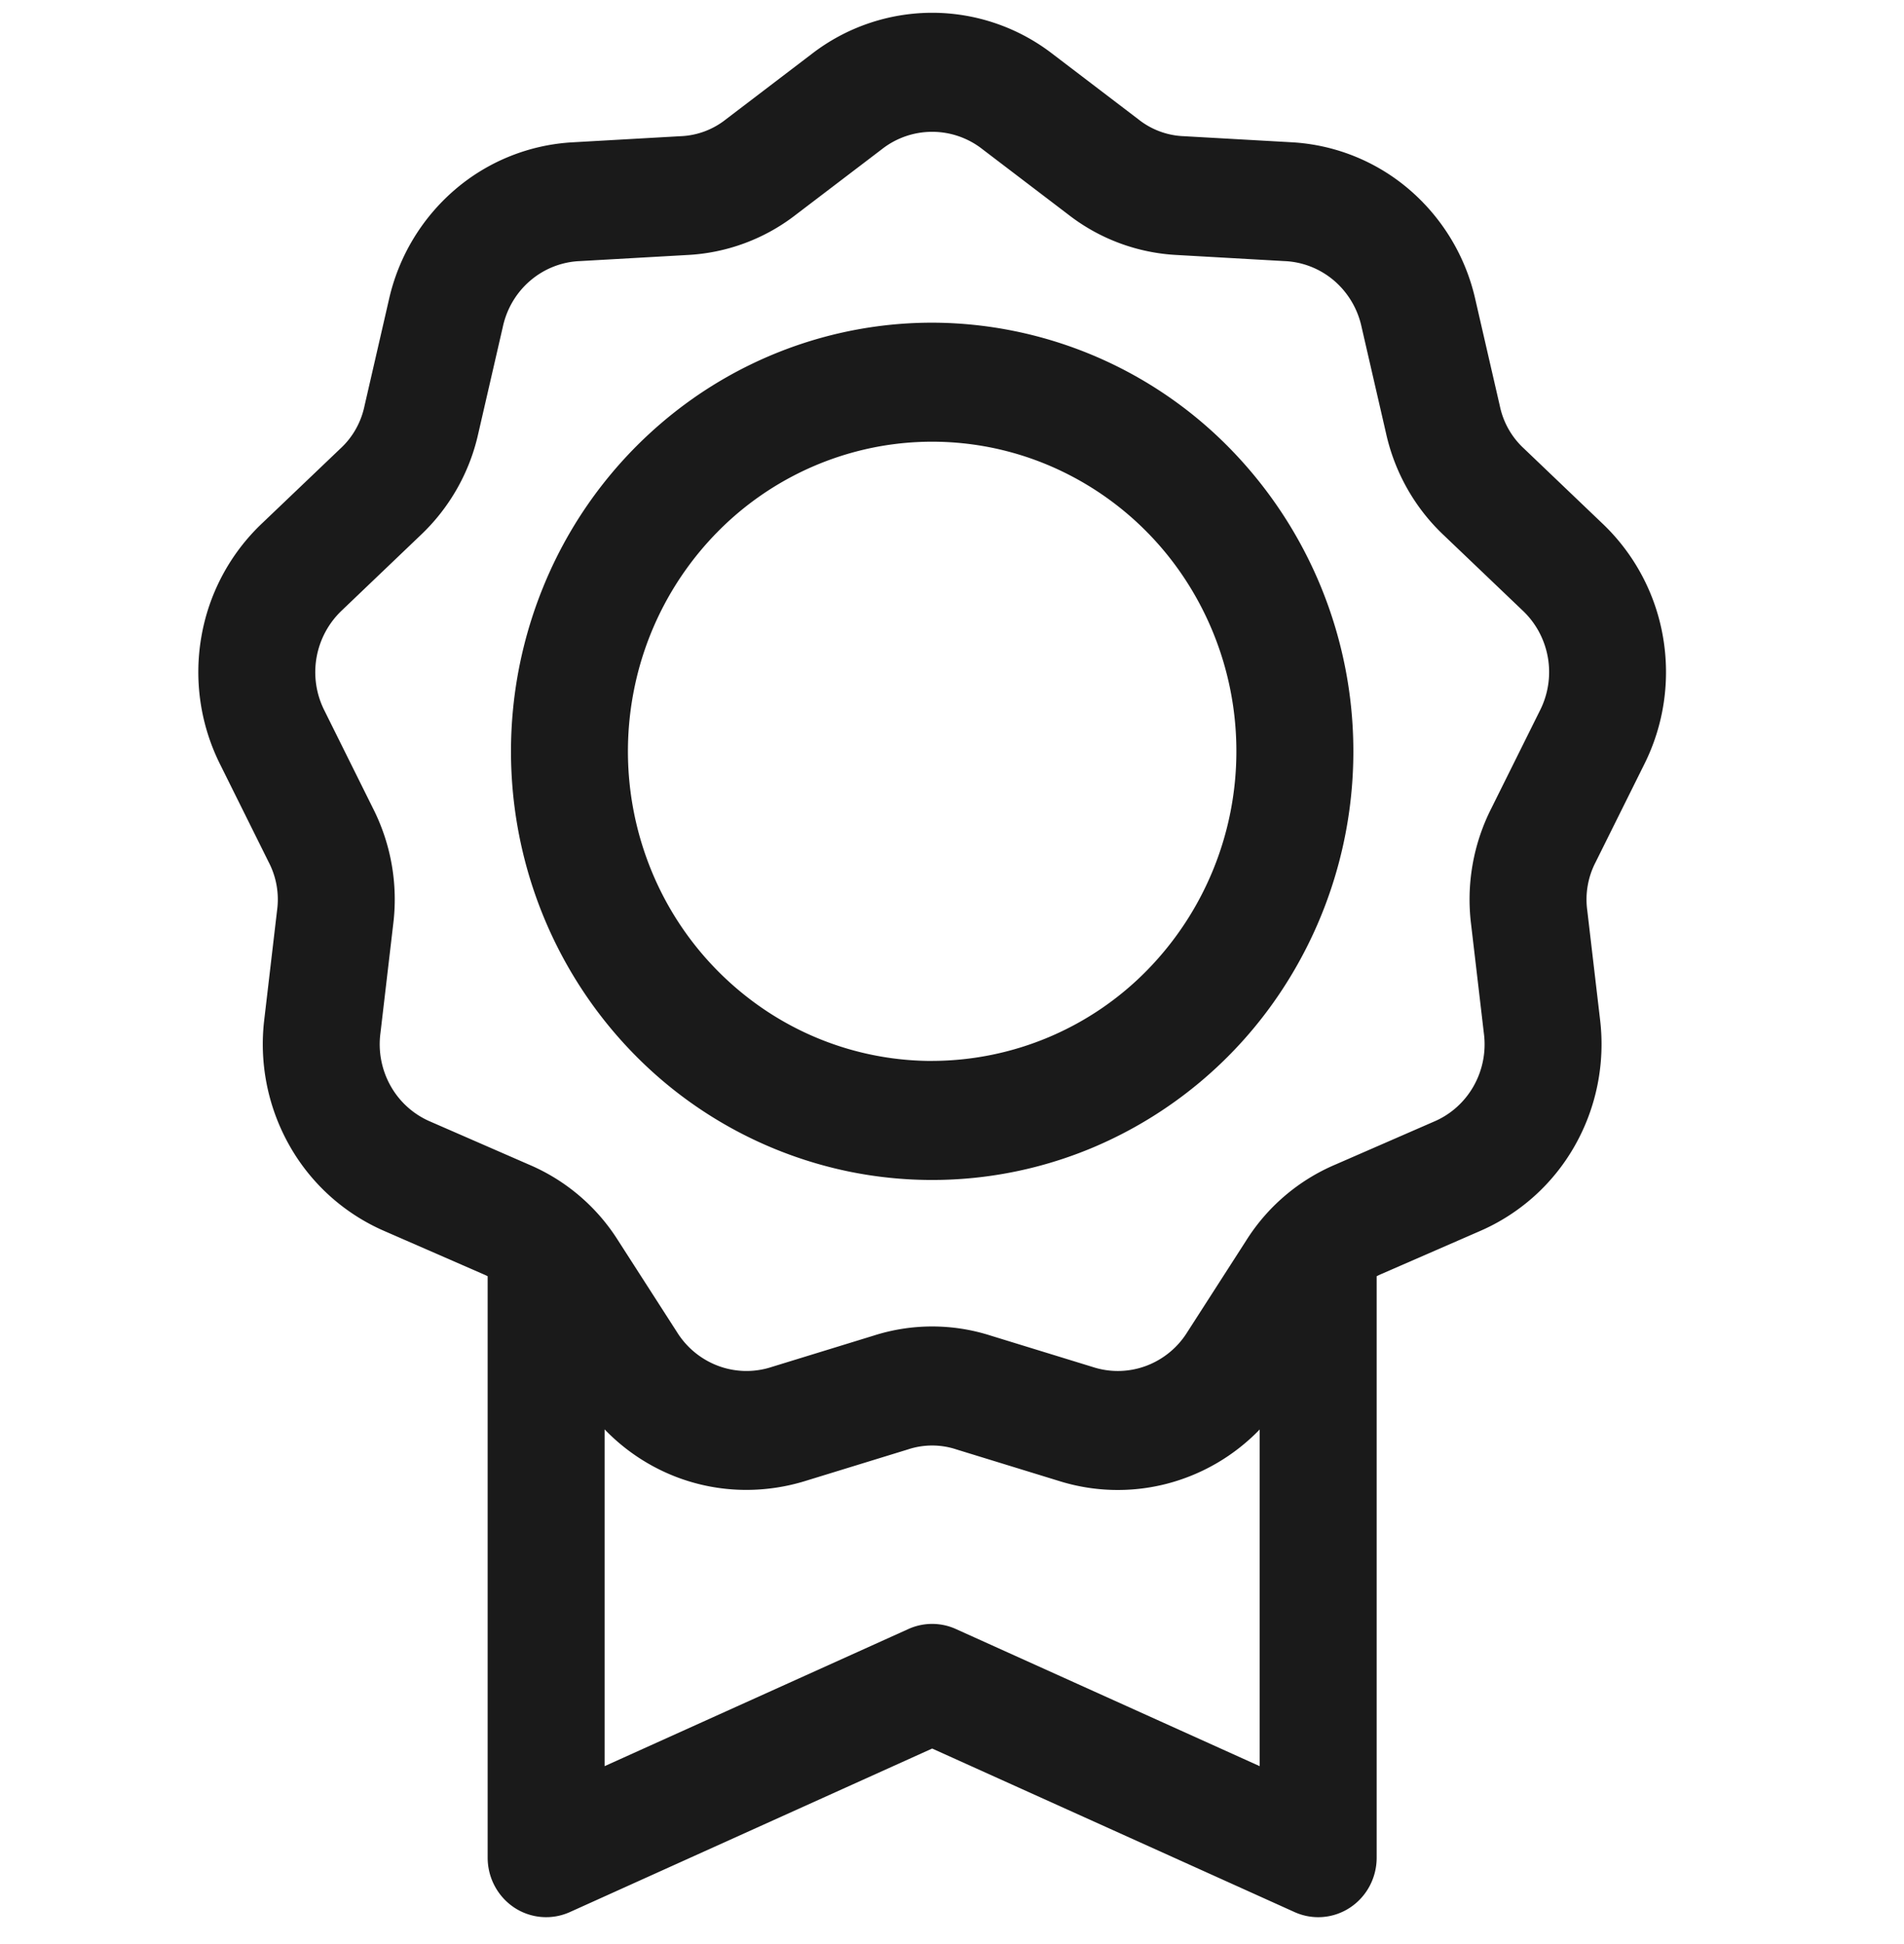 <svg xmlns="http://www.w3.org/2000/svg" width="48" height="49" fill="none"><g clip-path="url(#a)"><path fill="#1A1A1A" d="M23.5 8.133c-2.1 0-4.153.634-5.899 1.82a10.766 10.766 0 0 0-3.91 4.85 10.98 10.98 0 0 0-.605 6.242c.41 2.096 1.421 4.02 2.906 5.532a10.563 10.563 0 0 0 5.436 2.957 10.45 10.45 0 0 0 6.135-.615 10.66 10.66 0 0 0 4.765-3.98 10.94 10.94 0 0 0 1.79-6.002 10.913 10.913 0 0 0-3.114-7.636A10.538 10.538 0 0 0 23.5 8.133Zm0 18.608c-1.517 0-3-.457-4.26-1.315a7.776 7.776 0 0 1-2.826-3.502 7.931 7.931 0 0 1-.436-4.51 7.848 7.848 0 0 1 2.099-3.995 7.63 7.63 0 0 1 3.927-2.136 7.547 7.547 0 0 1 4.43.444 7.7 7.7 0 0 1 3.443 2.874 7.9 7.9 0 0 1 1.292 4.336 7.883 7.883 0 0 1-2.248 5.516A7.611 7.611 0 0 1 23.5 26.74Zm17.947-7.467c.5-.992.667-2.123.477-3.221a5.142 5.142 0 0 0-1.53-2.861l-1.97-1.882a2.018 2.018 0 0 1-.613-1.078l-.616-2.677a5.131 5.131 0 0 0-1.67-2.78 4.98 4.98 0 0 0-2.98-1.19l-2.697-.152a1.955 1.955 0 0 1-1.15-.426l-2.163-1.648A4.972 4.972 0 0 0 23.5.322a4.972 4.972 0 0 0-3.035 1.037l-2.163 1.648c-.33.262-.732.411-1.15.426l-2.698.153a4.98 4.98 0 0 0-2.98 1.19 5.131 5.131 0 0 0-1.67 2.78l-.615 2.676c-.087.416-.301.794-.613 1.079l-1.97 1.88a5.142 5.142 0 0 0-1.53 2.862 5.196 5.196 0 0 0 .477 3.22l1.219 2.454c.197.376.271.805.212 1.227l-.32 2.73a5.191 5.191 0 0 0 .635 3.192 5.057 5.057 0 0 0 2.4 2.156l2.483 1.083c.039.016.075.034.112.052v14.655c0 .25.061.496.178.715.117.22.286.406.492.543a1.457 1.457 0 0 0 1.402.114l9.134-4.122 9.134 4.121a1.451 1.451 0 0 0 1.402-.113 1.49 1.49 0 0 0 .492-.542 1.52 1.52 0 0 0 .178-.716V32.167c.037-.018.073-.036.112-.053l2.484-1.082a5.058 5.058 0 0 0 2.4-2.156c.547-.965.77-2.086.634-3.192l-.32-2.73a2.039 2.039 0 0 1 .212-1.227l1.219-2.453Zm-17.35 21.785a1.453 1.453 0 0 0-1.195 0l-7.66 3.457v-8.489a5.002 5.002 0 0 0 1.636 1.13 4.929 4.929 0 0 0 1.938.396 5.05 5.05 0 0 0 1.486-.225l2.586-.795a1.942 1.942 0 0 1 1.224 0l2.586.795c.88.276 1.817.301 2.709.072a5.002 5.002 0 0 0 2.35-1.37v8.486l-7.66-3.457Zm14.719-23.138-1.219 2.453a5.077 5.077 0 0 0-.509 2.936l.32 2.73c.062.463-.03.933-.259 1.337-.229.404-.584.72-1.008.897l-2.483 1.082a4.936 4.936 0 0 0-2.245 1.917l-1.479 2.3a2.082 2.082 0 0 1-1.043.855c-.431.16-.902.17-1.34.028l-2.586-.795a4.834 4.834 0 0 0-2.93 0l-2.586.795a2.041 2.041 0 0 1-1.34-.028 2.083 2.083 0 0 1-1.043-.854l-1.479-2.3a4.936 4.936 0 0 0-2.244-1.917l-2.484-1.083a2.087 2.087 0 0 1-1.008-.897 2.143 2.143 0 0 1-.26-1.337l.32-2.73a5.075 5.075 0 0 0-.508-2.936L8.184 17.92a2.144 2.144 0 0 1 .44-2.54l1.97-1.882a5.022 5.022 0 0 0 1.466-2.582l.616-2.676c.098-.457.341-.867.693-1.167.351-.3.79-.473 1.249-.492l2.697-.153a4.863 4.863 0 0 0 2.754-1.02l2.163-1.647a2.052 2.052 0 0 1 2.536 0l2.163 1.647a4.863 4.863 0 0 0 2.753 1.02l2.698.153c.459.019.898.192 1.25.492.35.3.595.71.693 1.166l.616 2.677c.219.992.73 1.893 1.465 2.582l1.97 1.881c.339.315.566.735.646 1.194.08.46.007.934-.206 1.348Z"/></g><defs><clipPath id="a"><path fill="#fff" d="M0 .322h48v48H0z"/></clipPath></defs></svg>